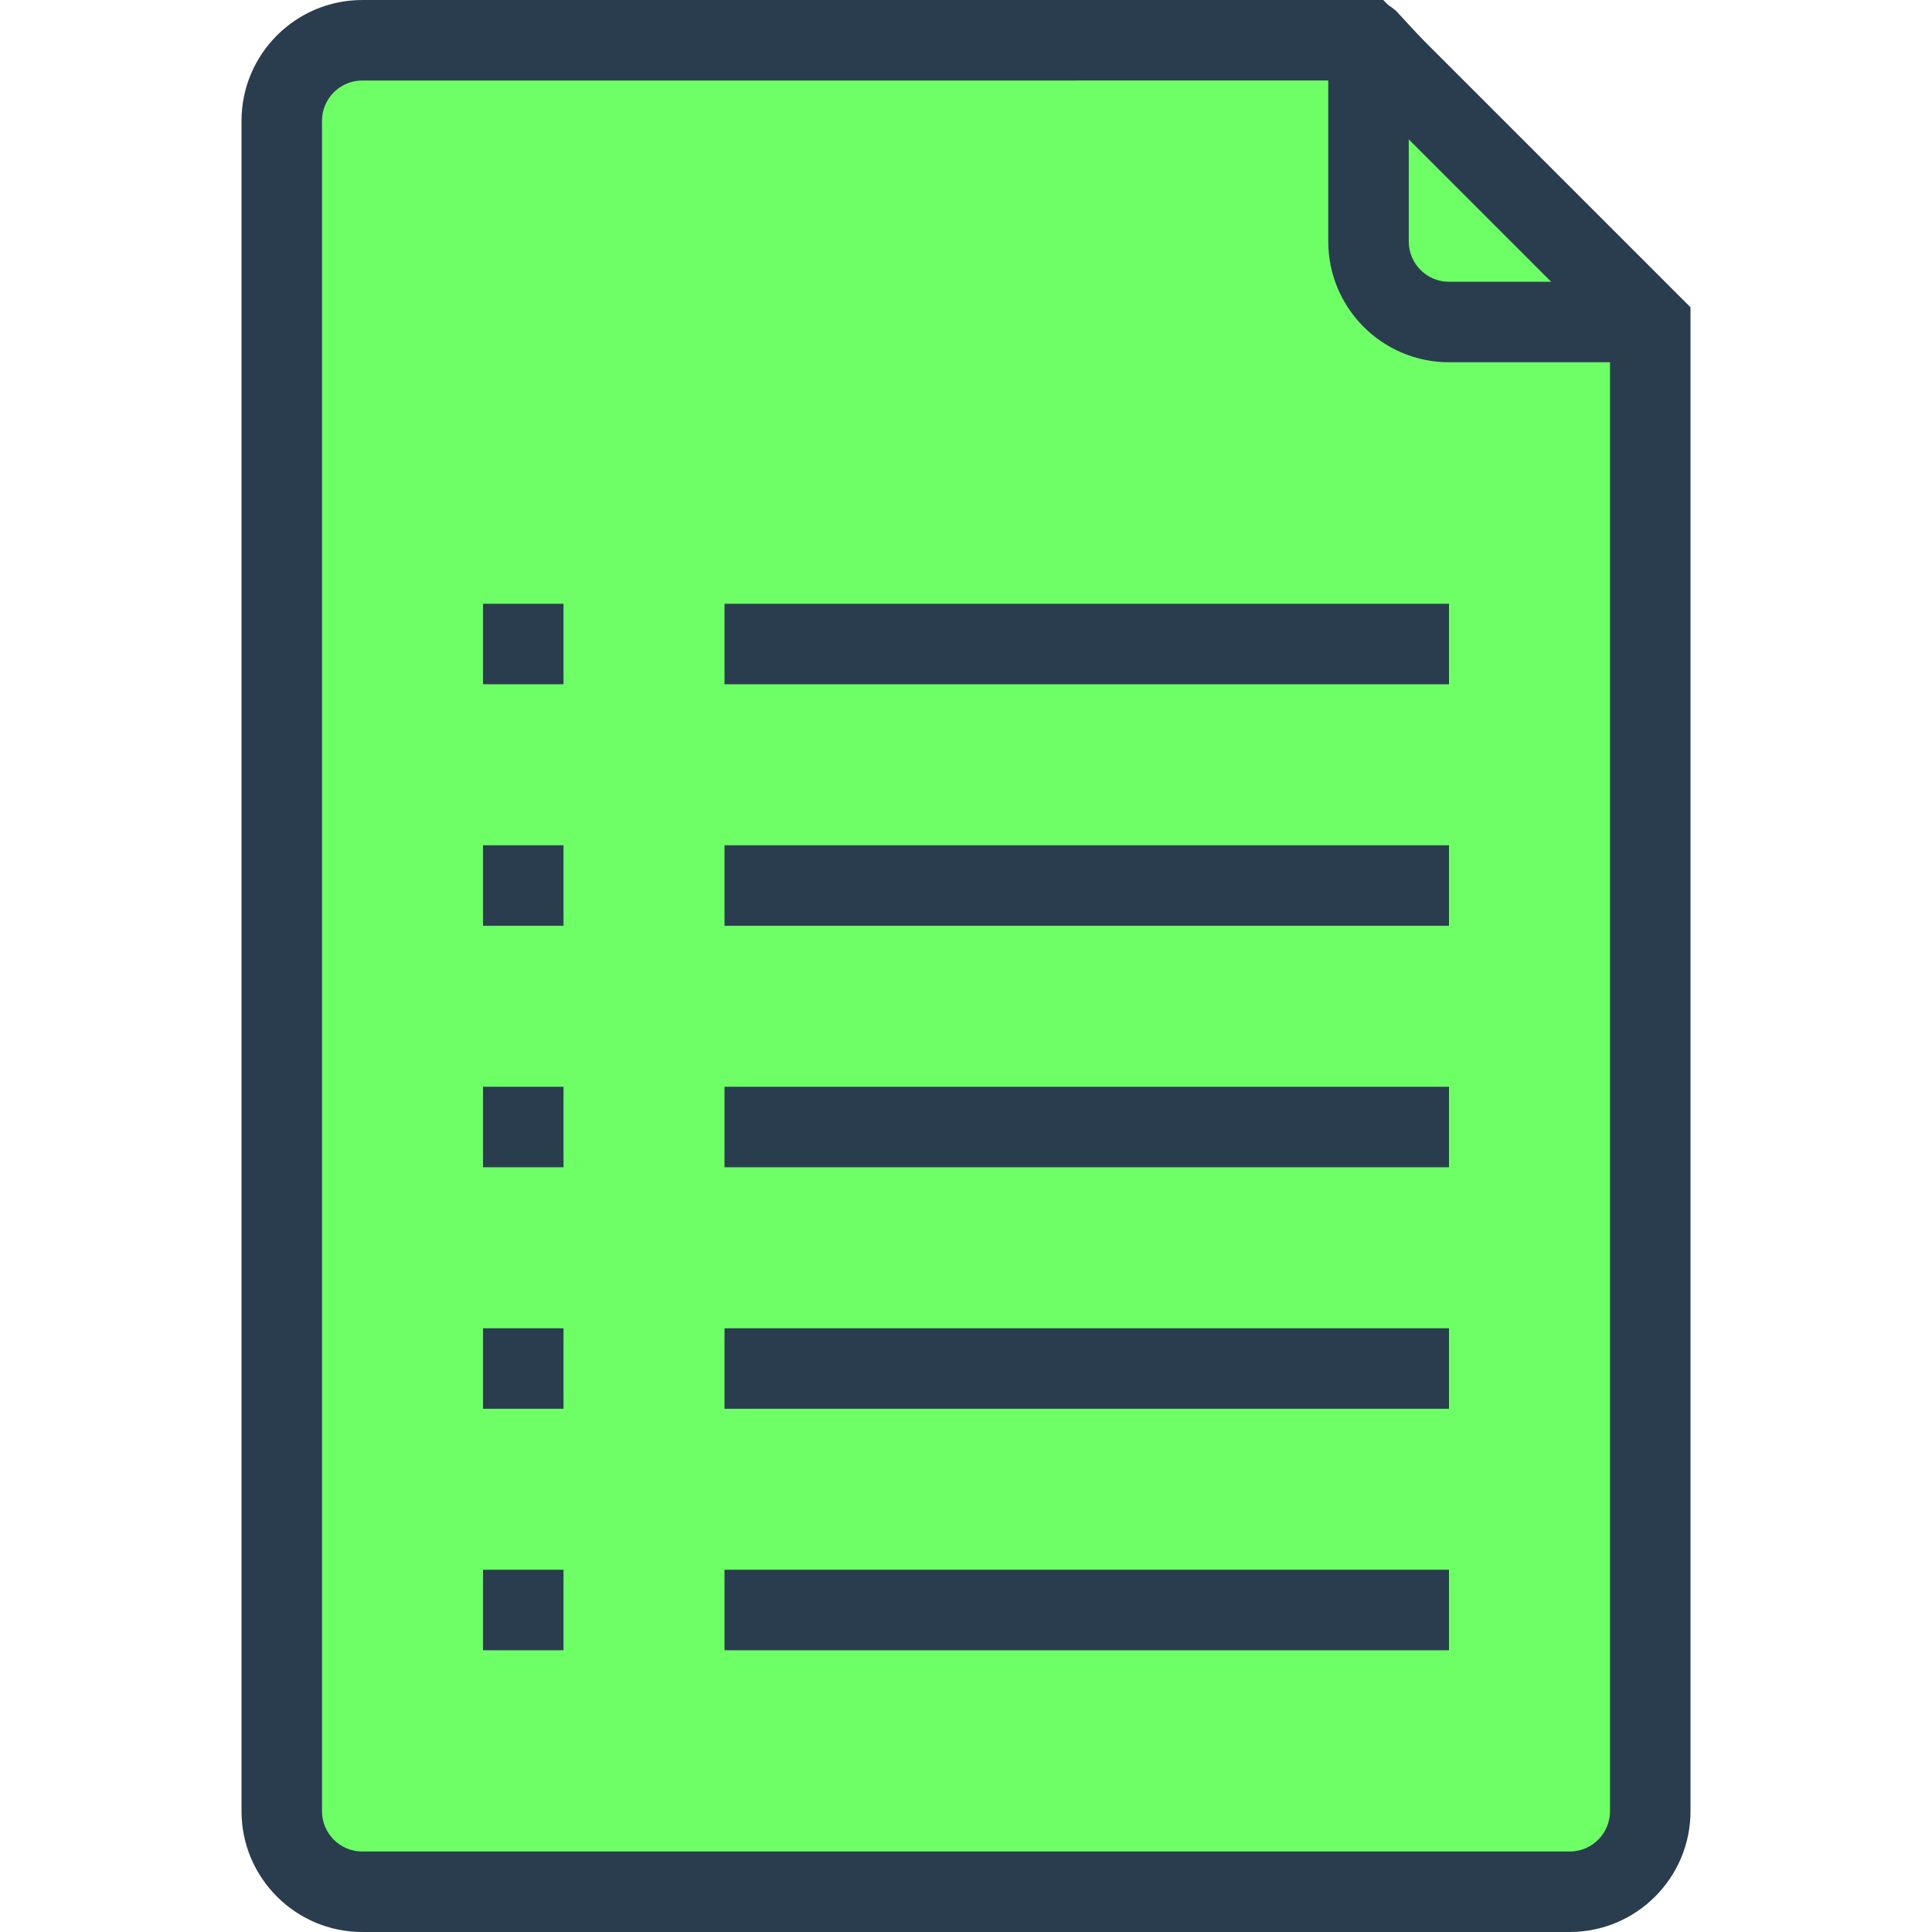 <svg height="438pt" viewBox="-54 0 438 438.862" width="438pt" xmlns="http://www.w3.org/2000/svg">
	<path d="m255.984 9.145-228.129.004c-10.098 0-18.285 8.184-18.285 18.285v384c0 10.098 8.188 18.285 18.285 18.285h274.285c10.102 0 18.289-8.188 18.289-18.285v-337.848zm0 0"
	      fill="#6eff66"/>
	<g fill="#2a3d4f">
		<path d="m302.145 438.863h-274.285c-15.125 0-27.43-12.305-27.43-27.43v-384c0-15.125 12.305-27.43 27.43-27.43l231.91-.004 69.805 69.801v341.633c0 15.125-12.305 27.43-27.43 27.43zm-49.945-420.578-224.34.004c-5.047 0-9.145 4.105-9.145 9.145v384c0 5.039 4.098 9.141 9.145 9.141h274.285c5.047 0 9.145-4.102 9.145-9.141v-334.062zm0 0"/>
		<path d="m320.43 82.289h-45.715c-15.125 0-27.426-12.301-27.426-27.426v-45.719c0-3.699 2.223-7.031 5.641-8.449 3.422-1.41 7.348-.633 9.965 1.984l60.883 66.23c2.617 2.617 6.52 4.316 5.102 7.738-1.414 3.414-4.75 5.641-8.449 5.641zm-54.855-51.07v23.645c0 5.039 4.098 9.141 9.141 9.141h23.645zm0 0"/>
		<path d="m55.289 137.148h18.285v18.285h-18.285zm0 0"/>
		<path d="m55.289 192.004h18.285v18.285h-18.285zm0 0"/>
		<path d="m55.289 246.863h18.285v18.285h-18.285zm0 0"/>
		<path d="m55.289 301.719h18.285v18.285h-18.285zm0 0"/>
		<path d="m55.289 356.574h18.285v18.289h-18.285zm0 0"/>
		<path d="m110.145 137.148h164.57v18.285h-164.57zm0 0"/>
		<path d="m110.145 192.004h164.57v18.285h-164.57zm0 0"/>
		<path d="m110.145 246.863h164.57v18.285h-164.57zm0 0"/>
		<path d="m110.145 301.719h164.57v18.285h-164.57zm0 0"/>
		<path d="m110.145 356.574h164.57v18.289h-164.57zm0 0"/>
	</g>
</svg>